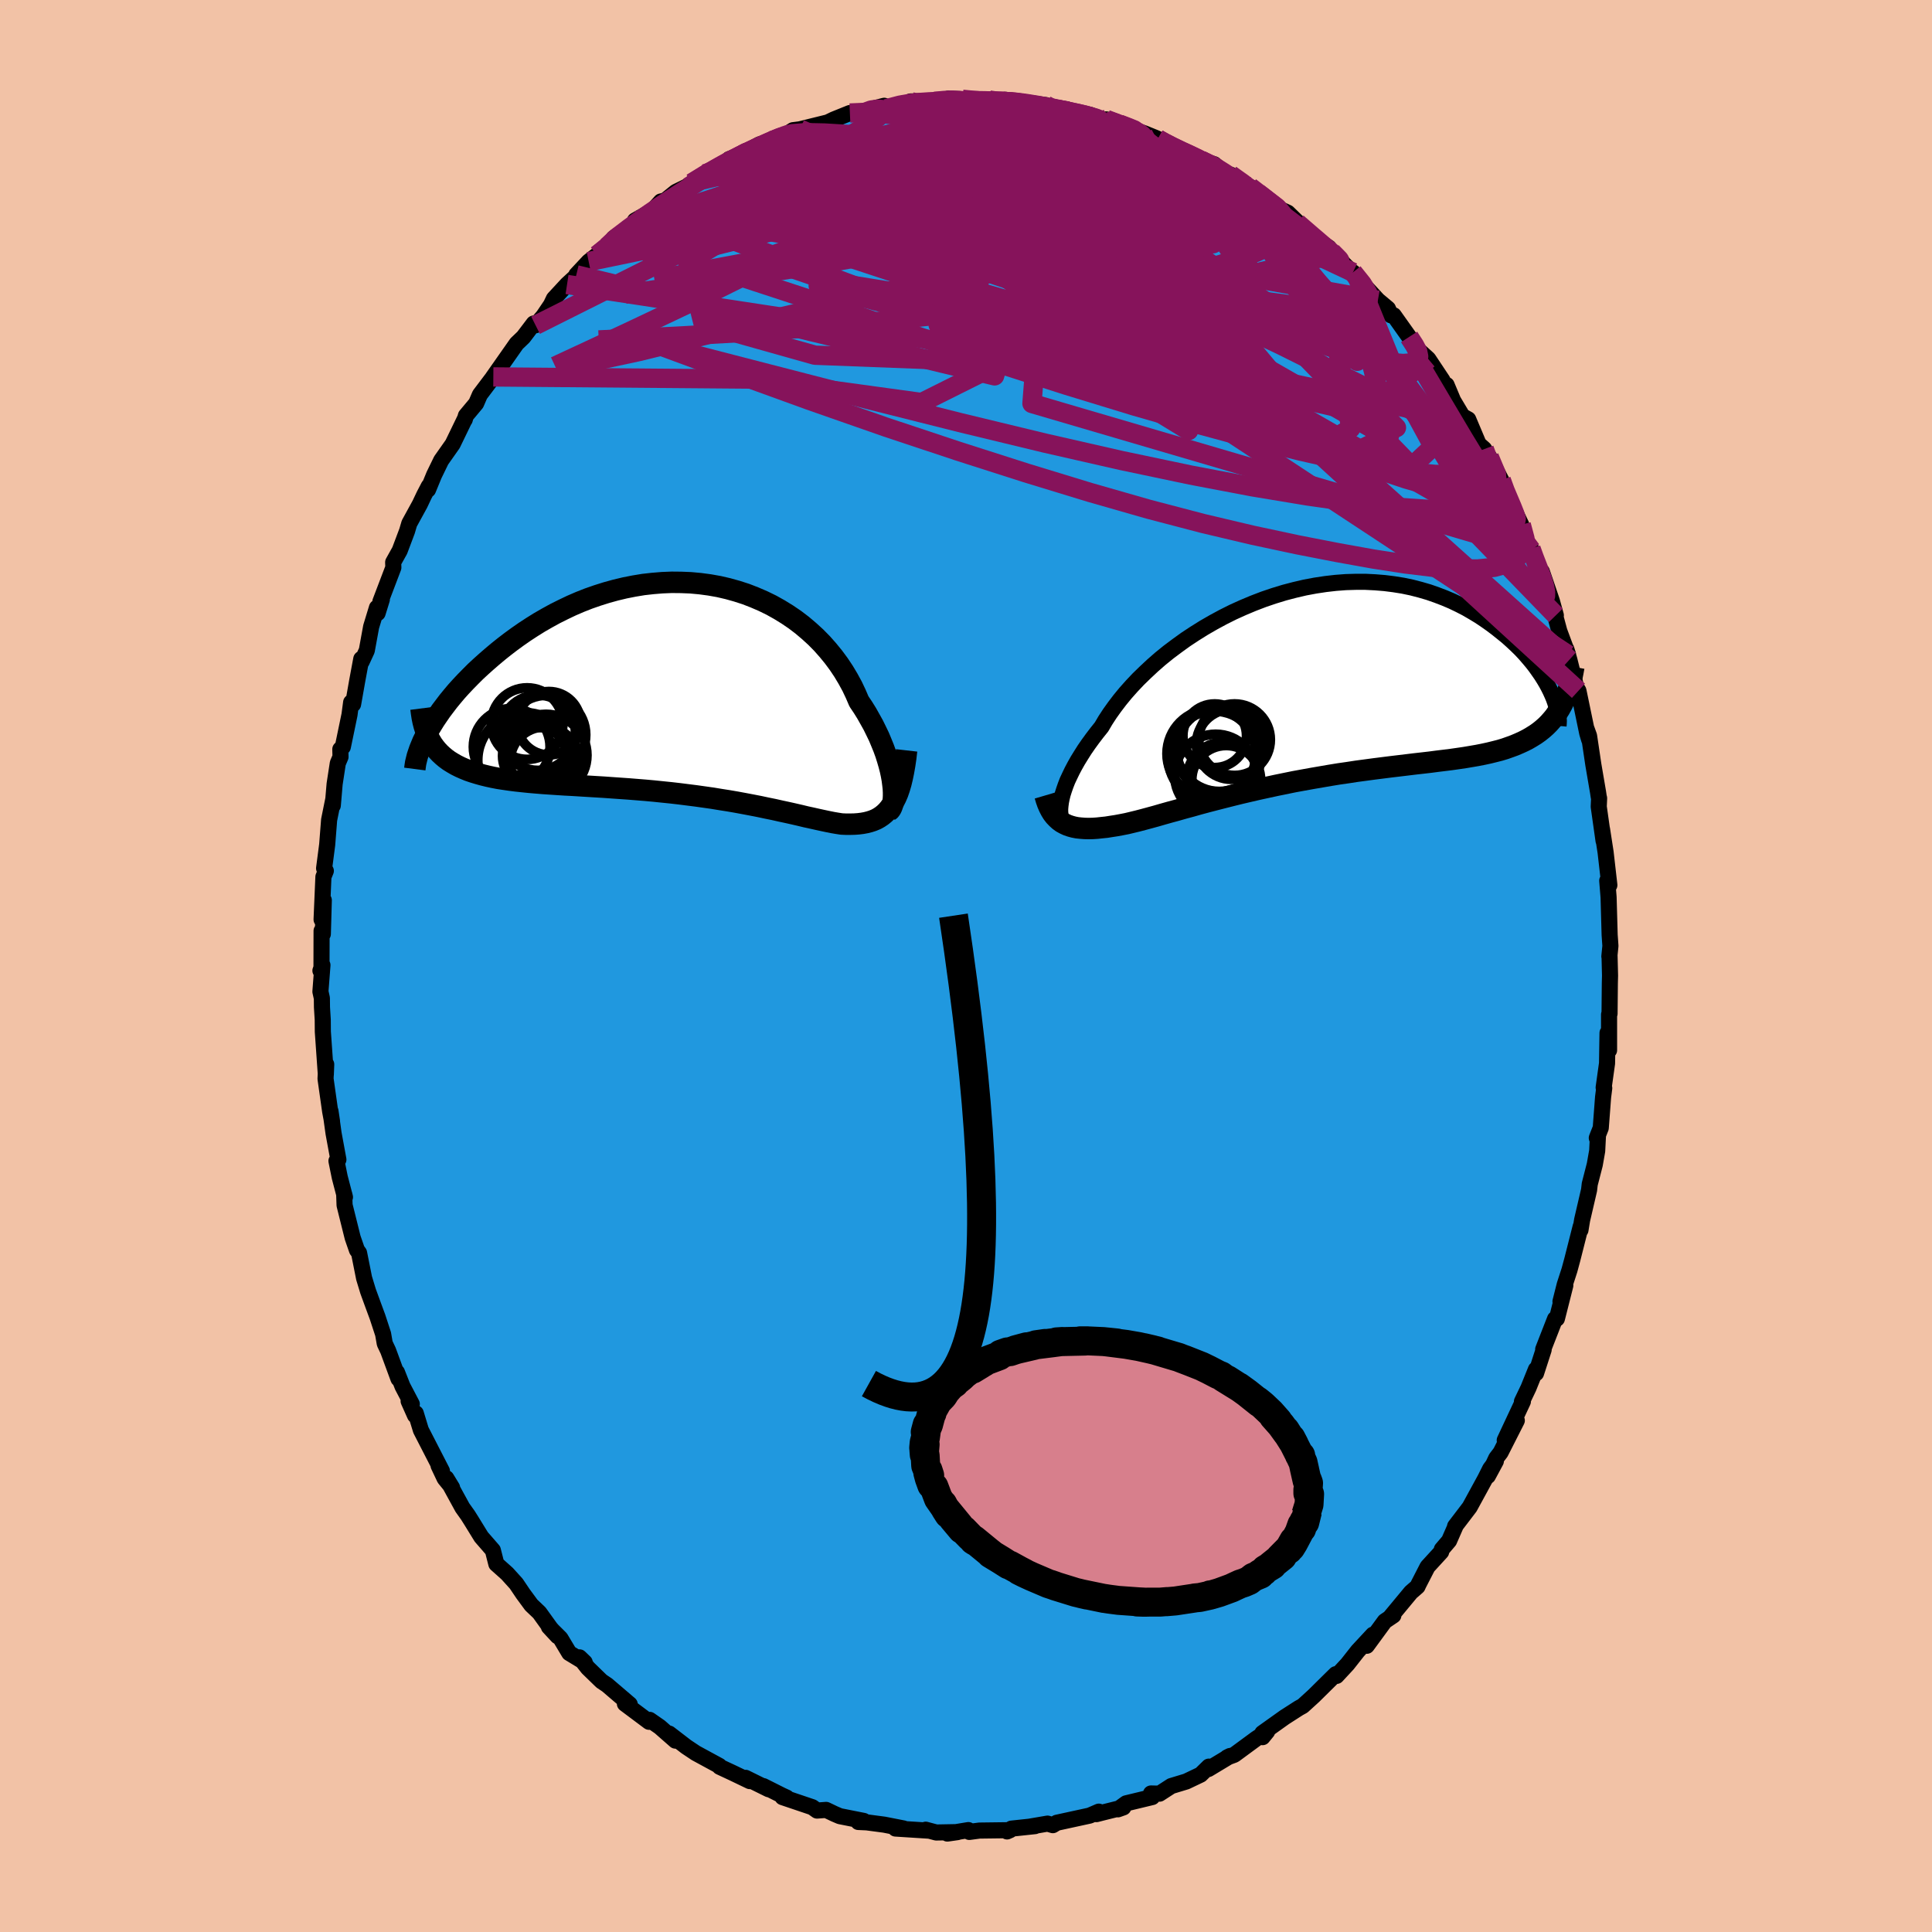 <svg xmlns="http://www.w3.org/2000/svg" width="500" height="500" viewBox="-100 -100 200 200"><defs><clipPath id="c"><path d="m22.45 10-.06-.47-.09-.5-.11-.51-.14-.54-.16-.55-.18-.57-.21-.58-.24-.59-.25-.6-.29-.6-.3-.61-.34-.61-.35-.62-.38-.61-.41-.61-.34-.79-.37-.78-.42-.77-.46-.77-.5-.75-.54-.73-.58-.71-.61-.69-.65-.66-.69-.63-.72-.61-.75-.57-.78-.53-.81-.5-.84-.47-.86-.42-.88-.38-.9-.35-.93-.3-.93-.26-.95-.22-.96-.17-.97-.13-.98-.09-.98-.04-.98-.01-.98.04-.98.08-.98.11-.97.16-.96.19-.96.23-.94.26-.92.29-.92.32-.89.35-.88.38-.86.41-.84.42-.82.45-.8.46-.77.48-.75.49-.72.5-.7.51-.68.52-.65.52-.62.52-.6.52-.58.52-.55.51-.52.52-.51.52-.48.51-.46.51-.43.51-.41.5-.38.5-.37.49-.33.48-.32.47-.29.47-.27.45-.24.44.78 1.46.25.31.28.3.3.28.31.26.34.25.37.23.38.22.4.2.43.19.44.18.47.16.49.15.5.14.53.13.55.12.57.11.59.09.62.09.63.08.66.07.68.07.69.06.72.06.74.05.75.05.77.05.78.04.8.05.82.05.82.05.84.05.84.06.86.06.86.06.87.07.87.07.88.08.87.09.88.09.87.1.87.11.87.11.85.12.85.12.85.14.83.13.81.14.81.15.79.15.77.15.75.16.74.15.71.16.7.15.67.15.65.15.62.15.6.13.58.13.55.12.52.11.5.1.47.08.45.07.46.02h.44l.43-.01.41-.03.4-.05.38-.07.36-.09.34-.11.34-.14.31-.17.3-.2.28-.23.26-.25.25-.3.24-.33"/></clipPath><clipPath id="b"><path d="m-26.1 12.4.08-.4.1-.41.14-.44.16-.46.19-.49.23-.49.25-.52.28-.53.31-.55.34-.55.36-.57.4-.58.43-.59.45-.59.48-.6.4-.68.45-.69.5-.7.54-.71.59-.72.64-.72.68-.72.73-.71.76-.71.8-.7.84-.68.88-.66.9-.65.94-.62.96-.6.99-.57 1-.54 1.02-.51 1.04-.47 1.05-.44 1.07-.41 1.06-.36 1.08-.33 1.07-.28 1.07-.25L.23-10l1.06-.16 1.05-.12 1.05-.08 1.03-.03h1.01l1 .05.98.08.95.12.94.15.91.19.89.23.86.25.83.29.81.31.78.33.75.36.72.37.69.4.66.4.63.42.61.43.57.43.55.44.53.43.49.44.47.44.45.44.42.45.39.45.37.44.35.45.31.44.3.43.27.43.25.42.22.41.2.4.18.4.51 1.84-.26.38-.29.35-.3.34-.32.32-.34.3-.35.28-.38.27-.4.25-.41.24-.43.22-.46.21-.47.2-.49.18-.51.18-.53.16-.55.14-.57.14-.6.13-.61.12-.64.11-.65.11-.68.1-.7.1-.72.09-.74.09-.76.1-.78.09-.8.09-.82.1-.83.1-.84.1-.87.11-.87.11-.89.12-.9.12-.91.14-.91.13-.92.15-.93.16-.93.16-.94.17-.93.17-.93.19-.93.19-.92.2-.92.2-.91.21-.9.21-.89.22-.87.22-.86.22-.85.22-.82.22-.81.23-.78.21-.77.22-.74.2-.71.2-.69.2-.66.18-.63.17-.61.16-.58.14-.54.13-.56.11-.54.1-.52.08-.5.08-.49.05-.46.05-.45.03-.44.01-.41-.01-.39-.03-.38-.04-.36-.07-.33-.09-.32-.11-.3-.14"/></clipPath><filter id="a"><feTurbulence baseFrequency=".05" numOctaves="3" result="noise" type="noise"/><feDisplacementMap in="SourceGraphic" in2="noise" scale="2"/></filter></defs><rect width="100%" height="100%" x="-100" y="-100" fill="#F2C2A6"/><path fill="#2098DF" stroke="#000" stroke-linejoin="round" stroke-width="1.667" d="m66.62-1.03.05 2.02-.02.8-.03 3.14-.05.09v3.7l-.16-1.79-.05 3.15-.35 2.5.06.06-.12.94-.24 3.18-.41 1.04.12-.24-.08 1.58-.25 1.42-.52 2.02-.07.61-.72 3.1-.17 1.04.02-.35-.87 3.43-.29 1.07-.49 1.51-.44 1.74.5-1.66-.87 3.44-.19.02-1.23 3.15.05.04-.79 2.44-.01-.4-.77 1.91-.68 1.42.1-.01-1.88 4.01 1.25-2.04-1.68 3.31-.45.59-.87 1.85.83-1.54-.59.79-.51 1.02-1.61 2.95L50.63 58l.05-.03-.67 1.53-.75.88-.07.27-1.41 1.54-.94 1.83-.1.22-.68.59-2.19 2.64.37-.24-.89.6-1.86 2.54.64-1.15-1.57 1.69-1.07 1.36-1.13 1.22-.25.02.17-.2-.54.53L36 75.56l-1.14 1.04-.4.22-1.48.95-2.3 1.64.02.42.48-.59-1.13.74-2.27 1.67-.75.28.3-.15-2.24 1.35.05-.25-.85.83-1.49.71-1.55.47-1.22.79-.88-.02.13.37-2.7.65-.85.62.56-.2-2.25.56-.54.14.25-.26-.95.41-3.4.74-.41.25-.55-.16-1.87.32.57-.06-2.44.26-.45.29.3-.13-3.16.04-1.05.14-.09-.19-2.18.36 1.05-.15-2.2.04-1.09-.29.33.1-3.46-.22.83-.01-1.99-.39-1.81-.24-.88-.04.56-.11-2.47-.49-.54-.23-.88-.42-.94.07-.49-.35-3.08-1.04.43.05-.5-.23-1.91-.96.54.32-2.39-1.18.44.34-1.79-.86-1.33-.62-.04-.1-2.43-1.32-.99-.66-1.77-1.36.65.73-1.62-1.42-1.05-.73-.23.04.17.16-2.5-1.87.5.06-2.34-2-.58-.39-1.41-1.37-.87-1.1.54.52-1.6-.97-.91-1.52-1.2-1.19.9.97-.73-.83-1.15-1.6-.84-.8-.86-1.17-.7-1.04-.94-1.04-1.12-1-.36-1.42-1.2-1.38-.99-1.61-.39-.62-.57-.8-1.67-3.05.6.98-.77-.95-.63-1.33.35.56-2.18-4.24-.53-1.74-.08.22-.66-1.48.33.31-.96-1.83-.58-1.47.16.68-1.07-2.91-.35-.74-.17-.98-.58-1.77-.48-1.3-.5-1.37-.41-1.35-.52-2.61-.22-.3-.44-1.27-.84-3.37-.04-1.16.08.33-.54-2.07-.34-1.68.2-.14-.5-2.72-.32-2.3.16 1.06-.19-1.02-.48-3.39.07-1.49-.04 1.04-.31-4.42-.01-1.24-.08-1.29-.01-.94-.15-.68.21-2.74-.21.57.11-.15.01-3.97.13.33.1-3.5-.23 2 .19-4.42.25-.62-.18-.26.32-2.45.2-2.56.44-2.18-.06.69.19-2.23.33-2.15.28-.66-.02-.79.26-.24.69-3.33.17-1.28.2.2.43-2.44.42-2.26.03.3.54-1.17.45-2.46.6-1.97.07.56.44-1.42-.15.22 1.34-3.52-.02-.54.68-1.22.76-2.02.23-.78 1.09-1.99.45-.95.48-.92-.08.36.63-1.53.73-1.5 1.19-1.69 1.23-2.54.02.01.12-.41 1.06-1.27.39-.9 1.39-1.84.34-.18-.4.25 2.47-3.52.7-.67 1.07-1.41.19.18.81-.95.79-1.17.3-.63 1.12-1.21.24-.26 1.36-1.25-.4.25 1.28-1.37.87-.68 1.06-.9.66-.86 1.42-.95 2.63-1.88-1.85 1.02 1.84-1.04.84-.93.46-.11 1.09-.88 2.34-1.15-.69.23 1.36-.96 1.96-.96 1.53-.92-.98.36.66-.15 2.49-1.38 1.14-.28.06-.09.94-.25 1.32-.84.77-.1h-.03l2.87-.71.62-.3 1.66-.67 1.54-.07.58-.31 1.43-.37.2.31 1.85-.58.79.02-.11-.2 1.98-.05.51.04 1.39-.09.03-.19 1.47.07 1.84.23.94-.15.3.16h1.87l-.52-.19 2.05.27 2.15.28.08.29 1.16.15.93.01.93.41 1.44.13 1.98.74-.27-.25.84.23 1.76.76 1.34.45 1.23.5.17.09.63.3.67.6 1.15.27 2.01 1.01-.01.02 1.38.41 1.13.95.57.13 1.95 1.29.07.3v-.32l.81.62 3.83 2.79-1.54-1.11.8.37 1.89 1.84 1.32 1.11 1.04.66-.29.06.93.65.94 1.01 1.34 1.33-.42-.49 1.09 1.28 1.49 1.61 1.04.87.31.69h.29l1.59 2.24.88 1.33.18.11.93.85 1.47 2.21.05.41.37.06.68 1.62.96 1.61.6.33 1.08 2.56.58.52.78 1.43-.26-.61 1.24 2.39.36 1.15.78 1.68-.23-.64 1.16 2.43.68 2.17.33.31.04.14 1.25 3.59-.17-1.36 1.05 3.08.4 1.45-.28-.74.64 2.37.91 2.45-.19-.59.32 1.11.7 2.81.24.4.91 4.39.2.67-.27-1.11.26.72.44 2.96.49 2.87.07.47.04.16-.04.86.5 3.54-.16-1.21.37 2.39.39 3.41-.13.1-.09-.56.14 1.71.11 3.9.08 1.14-.11 1.09.02-.04.05 2.02" filter="url(#a)"/><path fill="#fff" d="m-26.1 12.4.08-.4.1-.41.14-.44.16-.46.19-.49.23-.49.25-.52.28-.53.31-.55.34-.55.36-.57.4-.58.43-.59.45-.59.48-.6.4-.68.45-.69.5-.7.54-.71.59-.72.64-.72.68-.72.73-.71.76-.71.8-.7.84-.68.88-.66.9-.65.94-.62.96-.6.99-.57 1-.54 1.02-.51 1.04-.47 1.05-.44 1.07-.41 1.06-.36 1.08-.33 1.07-.28 1.07-.25L.23-10l1.06-.16 1.05-.12 1.05-.08 1.03-.03h1.01l1 .05.98.08.95.12.94.15.91.19.89.23.86.25.83.29.81.31.78.33.75.36.72.37.69.4.66.4.63.42.61.43.57.43.55.44.53.43.49.44.47.44.45.44.42.45.39.45.37.44.35.45.31.44.3.43.27.43.25.42.22.41.2.4.18.4.51 1.84-.26.38-.29.35-.3.34-.32.32-.34.3-.35.28-.38.27-.4.25-.41.24-.43.22-.46.21-.47.2-.49.18-.51.18-.53.16-.55.14-.57.14-.6.13-.61.12-.64.11-.65.11-.68.1-.7.1-.72.09-.74.09-.76.1-.78.09-.8.09-.82.1-.83.1-.84.1-.87.11-.87.11-.89.12-.9.12-.91.14-.91.13-.92.15-.93.16-.93.16-.94.17-.93.17-.93.19-.93.19-.92.2-.92.2-.91.21-.9.21-.89.22-.87.22-.86.22-.85.22-.82.22-.81.23-.78.21-.77.22-.74.2-.71.2-.69.2-.66.18-.63.17-.61.16-.58.14-.54.13-.56.11-.54.1-.52.08-.5.08-.49.05-.46.05-.45.03-.44.01-.41-.01-.39-.03-.38-.04-.36-.07-.33-.09-.32-.11-.3-.14" filter="url(#a)" transform="translate(35.93 -29.38)"/><path fill="#fff" d="m22.45 10-.06-.47-.09-.5-.11-.51-.14-.54-.16-.55-.18-.57-.21-.58-.24-.59-.25-.6-.29-.6-.3-.61-.34-.61-.35-.62-.38-.61-.41-.61-.34-.79-.37-.78-.42-.77-.46-.77-.5-.75-.54-.73-.58-.71-.61-.69-.65-.66-.69-.63-.72-.61-.75-.57-.78-.53-.81-.5-.84-.47-.86-.42-.88-.38-.9-.35-.93-.3-.93-.26-.95-.22-.96-.17-.97-.13-.98-.09-.98-.04-.98-.01-.98.04-.98.08-.98.11-.97.16-.96.19-.96.23-.94.26-.92.29-.92.32-.89.35-.88.38-.86.41-.84.42-.82.45-.8.46-.77.48-.75.49-.72.5-.7.51-.68.52-.65.52-.62.52-.6.52-.58.52-.55.51-.52.52-.51.52-.48.51-.46.51-.43.51-.41.5-.38.5-.37.49-.33.48-.32.47-.29.47-.27.45-.24.44.78 1.46.25.31.28.3.3.28.31.26.34.25.37.23.38.22.4.2.43.19.44.18.47.16.49.15.5.14.53.13.55.12.57.11.59.09.62.09.63.08.66.07.68.07.69.06.72.06.74.05.75.05.77.05.78.04.8.05.82.05.82.05.84.05.84.06.86.06.86.06.87.07.87.07.88.08.87.09.88.09.87.1.87.11.87.11.85.12.85.12.85.14.83.13.81.14.81.15.79.15.77.15.75.16.74.15.71.16.7.15.67.15.65.15.62.15.6.13.58.13.55.12.52.11.5.1.47.08.45.07.46.02h.44l.43-.01.41-.03.4-.05.38-.07.36-.09.34-.11.34-.14.31-.17.3-.2.28-.23.26-.25.25-.3.24-.33" filter="url(#a)" transform="translate(-30.02 -28.82)"/><g fill="none" stroke="#000" transform="translate(35.93 -29.38)"><path stroke-linejoin="round" stroke-width="1.667" d="m-25.55 14.73-.15-.08-.13-.12-.11-.16-.09-.19-.07-.22-.05-.25-.03-.29v-.31l.03-.34.05-.37.08-.4.1-.41.14-.44.16-.46.19-.49.23-.49.25-.52.28-.53.31-.55.34-.55.36-.57.4-.58.43-.59.45-.59.48-.6.4-.68.45-.69.5-.7.54-.71.59-.72.64-.72.68-.72.73-.71.76-.71.8-.7.84-.68.88-.66.9-.65.94-.62.96-.6.99-.57 1-.54 1.02-.51 1.04-.47 1.05-.44 1.07-.41 1.06-.36 1.08-.33 1.07-.28 1.07-.25L.23-10l1.06-.16 1.05-.12 1.05-.08 1.03-.03h1.01l1 .05.98.08.95.12.94.15.91.19.89.23.86.25.83.29.81.31.78.33.75.36.72.37.69.4.66.4.63.42.61.43.57.43.55.44.53.43.49.44.47.44.45.44.42.45.39.45.37.44.35.45.31.44.3.43.27.43.25.42.22.41.2.4.18.4.16.38.13.37.11.35.1.34.07.33.05.32.04.29.02.29-.01.27-.02.26" filter="url(#a)"/><path stroke-linejoin="round" stroke-width="2.222" d="m-27.75 11.73.13.44.14.4.16.37.17.33.19.31.21.27.23.24.24.22.26.19.29.16.3.14.32.11.33.09.36.07.38.04.39.03.41.01.44-.01.45-.03.46-.05.49-.05.5-.08.52-.08.54-.1.56-.11.54-.13.58-.14.61-.16.63-.17.66-.18.69-.2.71-.2.74-.2.77-.22.78-.21.81-.23.82-.22.85-.22.86-.22.87-.22.89-.22.9-.21.91-.21.92-.2.92-.2.93-.19.93-.19.93-.17.94-.17.93-.16.93-.16.92-.15.91-.13.91-.14.9-.12.89-.12.87-.11.87-.11.84-.1.83-.1.82-.1.8-.09.78-.09.76-.1.74-.09.72-.09.7-.1.68-.1.65-.11.64-.11.61-.12.6-.13.57-.14.55-.14.53-.16.51-.18.49-.18.47-.2.46-.21.43-.22.41-.24.4-.25.38-.27.35-.28.34-.3.32-.32.3-.34.29-.35.26-.38.25-.39.23-.41.21-.43.2-.44.18-.47.16-.49.14-.5.14-.52.11-.54.1-.56" filter="url(#a)"/><circle cx="-9.697" cy="7.086" r="4.464" clip-path="url(#b)" filter="url(#a)"/><circle cx="-9.307" cy="9.951" r="3.73" clip-path="url(#b)" filter="url(#a)"/><circle cx="-10.237" cy="7.761" r="4.764" clip-path="url(#b)" filter="url(#a)"/><circle cx="-10.517" cy="7.406" r="4.61" clip-path="url(#b)" filter="url(#a)"/><circle cx="-9.707" cy="6.866" r="4.446" clip-path="url(#b)" filter="url(#a)"/><circle cx="-8.127" cy="5.951" r="3.702" clip-path="url(#b)" filter="url(#a)"/><circle cx="-10.182" cy="5.546" r="3.294" clip-path="url(#b)" filter="url(#a)"/><circle cx="-10.077" cy="9.636" r="4.248" clip-path="url(#b)" filter="url(#a)"/><circle cx="-8.992" cy="10.116" r="3.562" clip-path="url(#b)" filter="url(#a)"/><circle cx="-8.457" cy="6.431" r="3.624" clip-path="url(#b)" filter="url(#a)"/></g><g fill="none" stroke="#000" transform="translate(-30.02 -28.82)"><path stroke-linejoin="round" stroke-width="2.222" d="m22.02 12.77.12-.08.1-.13.09-.18.08-.22.05-.27.04-.31.02-.35v-.38l-.02-.41-.05-.44-.06-.47-.09-.5-.11-.51-.14-.54-.16-.55-.18-.57-.21-.58-.24-.59-.25-.6-.29-.6-.3-.61-.34-.61-.35-.62-.38-.61-.41-.61-.34-.79-.37-.78-.42-.77-.46-.77-.5-.75-.54-.73-.58-.71-.61-.69-.65-.66-.69-.63-.72-.61-.75-.57-.78-.53-.81-.5-.84-.47-.86-.42-.88-.38-.9-.35-.93-.3-.93-.26-.95-.22-.96-.17-.97-.13-.98-.09-.98-.04-.98-.01-.98.04-.98.08-.98.11-.97.16-.96.19-.96.23-.94.26-.92.29-.92.32-.89.35-.88.38-.86.41-.84.42-.82.45-.8.46-.77.48-.75.49-.72.5-.7.51-.68.52-.65.52-.62.52-.6.52-.58.52-.55.51-.52.52-.51.52-.48.51-.46.51-.43.51-.41.5-.38.5-.37.49-.33.48-.32.47-.29.47-.27.45-.24.44-.22.43-.21.42-.17.41-.16.39-.13.38-.12.36-.09.36-.08.33-.05.33-.04.31" filter="url(#a)"/><path stroke-linejoin="round" stroke-width="2.222" d="m23.87 6.5-.09.79-.11.74-.12.68-.13.63-.14.58-.16.54-.17.49-.19.44-.21.41-.21.36-.24.33-.25.3-.26.25-.28.23-.3.2-.31.17-.34.14-.34.11-.36.09-.38.07-.4.05-.41.03-.43.01h-.44l-.46-.02-.45-.07-.47-.08-.5-.1-.52-.11-.55-.12-.58-.13-.6-.13-.62-.15-.65-.15-.67-.15-.7-.15-.71-.16-.74-.15-.75-.16-.77-.15-.79-.15-.81-.15-.81-.14-.83-.13-.85-.14-.85-.12-.85-.12-.87-.11-.87-.11-.87-.1-.88-.09-.87-.09-.88-.08-.87-.07-.87-.07-.86-.06-.86-.06-.84-.06-.84-.05-.82-.05-.82-.05-.8-.05-.78-.04-.77-.05-.75-.05-.74-.05-.72-.06-.69-.06-.68-.07-.66-.07-.63-.08-.62-.09-.59-.09-.57-.11-.55-.12-.53-.13-.5-.14-.49-.15-.47-.16-.44-.18-.43-.19-.4-.2-.38-.22-.37-.23-.34-.25-.31-.26-.3-.28-.28-.3-.25-.31-.23-.32-.21-.35-.19-.36-.17-.38-.15-.39-.13-.41-.11-.43-.09-.44-.07-.46-.06-.47" filter="url(#a)"/><circle cx="-14.183" cy="7.493" r="3.362" clip-path="url(#c)" filter="url(#a)"/><circle cx="-14.313" cy="4.668" r="3.902" clip-path="url(#c)" filter="url(#a)"/><circle cx="-13.158" cy="3.688" r="3.282" clip-path="url(#c)" filter="url(#a)"/><circle cx="-17.008" cy="6.133" r="3.972" clip-path="url(#c)" filter="url(#a)"/><circle cx="-15.413" cy="3.728" r="3.704" clip-path="url(#c)" filter="url(#a)"/><circle cx="-13.593" cy="7.648" r="3.576" clip-path="url(#c)" filter="url(#a)"/><circle cx="-15.608" cy="7.513" r="4.914" clip-path="url(#c)" filter="url(#a)"/><circle cx="-14.678" cy="7.068" r="3.278" clip-path="url(#c)" filter="url(#a)"/><circle cx="-13.438" cy="4.893" r="4.094" clip-path="url(#c)" filter="url(#a)"/><circle cx="-13.453" cy="6.998" r="4.234" clip-path="url(#c)" filter="url(#a)"/></g><g fill="none" stroke="#86135B" stroke-linejoin="round" stroke-width="2"><path d="m-19.23-85.68 1.23-.48 1.45-.11 1.9.04 2.36.14 2.68.22 2.9.34 3.05.46 3.15.58 3.24.67 3.32.76 3.38.82 3.42.86 3.46.89 3.48.92 3.51.95 3.48.95 3.43.95 3.47 1.03" filter="url(#a)"/><path d="m2.72-89.48 1.06.03.56.19.36.41.04.58-.4.75-.86.89-1.31 1.07L.41-84.3l-2.26 1.45-2.81 1.66-3.41 1.91-4.06 2.19-4.71 2.5-5.37 2.79-6.04 3-6.76 3.2-7.53 3.5m97.95 11.8.15 1.02-.39.73-.92.56-1.48.45-2.1.25-2.76.02-3.47-.23-4.18-.46-4.91-.7-5.67-.94-6.42-1.22-7.18-1.51-7.95-1.81-8.73-2.11-9.54-2.4-10.36-2.67-11.18-2.89" filter="url(#a)"/><path d="m19.86-85.61.67.37.85.44.94.45.91.42.81.4.66.36.52.33.33.28.13.22-.08.15-.29.08h-.51l-.75-.06-1.02-.16-1.32-.25-1.63-.36-1.96-.47-2.33-.63-2.74-.8-3.21-.97-3.68-1.13-4.03-1.28m43.74 23.1.57.88.31.59.11.55-.19.42-.53.24-.88.07-1.22-.1-1.56-.26-1.94-.46-2.35-.71-2.8-1-3.29-1.3-3.8-1.6-4.32-1.89-4.86-2.18-5.43-2.48-6.06-2.79L.9-80.22l-7.39-3.35m9.21-5.91 1.24-.02 1.06.06 1.21.15 1.22.2 1.14.21 1.06.21.98.21.9.19.8.19.66.18.51.15.32.14.13.12-.1.08-.37.03-.63-.01-.91-.06-1.18-.11-1.46-.16-1.79-.23-2.16-.31-2.51-.37-2.8-.42" filter="url(#a)"/><path d="m19.86-85.61.67.37.86.44.96.46.92.42.81.39.66.34.48.29.26.2-.01.11h-.29l-.57-.12-.86-.23-1.19-.35-1.58-.51-1.98-.68-2.37-.85-2.78-1.05-3.32-1.33" filter="url(#a)"/><path d="m14.52-87.64.95.36.91.47.55.44.09.4-.35.36-.74.37-1.1.39-1.46.42-1.86.44-2.32.46-2.85.48-3.43.52-4.06.56-4.72.58-5.44.59-6.17.6-6.87.61m-12.78 5.09.97-.91 1.26-.96 1.15-.84 1.03-.73 1.03-.7 1.06-.7 1.1-.71 1.12-.7 1.09-.69 1.04-.65.96-.59.83-.51.69-.42.51-.31.34-.2.17-.09-.02.03-.25.16-.52.33-.82.5-1.12.66-1.42.83-1.84 1.06" filter="url(#a)"/><path d="m27.39-81.92 1.21.86.57.44.48.4.49.47.4.46.22.43.01.38-.24.31-.5.21-.8.11-1.11-.02-1.44-.14-1.76-.25-2.08-.36-2.41-.45-2.76-.57-3.14-.68-3.56-.81-4.03-.97-4.55-1.12-5.1-1.23-5.64-1.33" filter="url(#a)"/><path d="m8.35-88.83.97.13.79.17.66.23.43.28.11.29-.22.31-.57.35-.91.38-1.32.4-1.79.42-2.32.43-2.85.44-3.35.47-3.84.49-4.36.53-5.1.62-6.08.81" filter="url(#a)"/><path d="m14.79-87.39.16-.04.74.23.91.35.8.34.56.29.28.22.05.17-.16.14-.37.1-.63.04-.96-.03-1.32-.1-1.72-.19-2.14-.27-2.59-.38-3.09-.51-3.57-.65-3.92-.76m-26.21 7.39 1.46-.9 1.41-.8 1.13-.62.97-.5.94-.46.94-.44.85-.39.7-.31.5-.21.26-.1.01.02-.27.16-.55.29-.84.42-1.19.58-1.87.89m-14.25 9.82 1.11-.85 1.48-.85 1.77-.77 1.92-.64 2.05-.51 2.23-.45 2.46-.41 2.71-.4 2.92-.4 3.1-.37 3.24-.36 3.33-.34 3.39-.32 3.4-.3 3.42-.26 3.41-.25 3.42-.22 3.4-.21 3.38-.17 3.37-.12 3.32-.09 3.14-.14" filter="url(#a)"/><path d="m-3.25-89.51.97-.09.79-.04.8.04.68.09.43.12.16.16-.12.2-.39.27-.67.34-1.02.42-1.44.5-1.91.58-2.39.65-2.84.71-3.34.81-4.03.97-4.97 1.23" filter="url(#a)"/><path d="m-12.02-88.3 1.37-.06 1.47.05 1.72.21 1.98.37 2.2.49 2.41.61 2.58.72 2.76.8 2.89.88 3.02.95 3.11.99 3.17 1.02 3.18 1.04 3.17 1.04 3.1 1.04 3.03 1.04 2.9.99 2.71.91m5.31 3.4.96 1.2.57.95.02.64-.49.42-.96.28-1.43.16h-1.94l-2.46-.18-3.03-.41-3.63-.62-4.24-.86-4.9-1.08-5.57-1.3-6.29-1.49-6.96-1.73-7.56-2.06-8.08-2.46" filter="url(#a)"/><path d="m-38.19-73.6 1.07-.88 1.37-.92 1.58-.9 1.64-.79 1.7-.71 1.8-.68 1.95-.68 2.11-.7 2.24-.72 2.35-.73 2.42-.72 2.45-.72 2.44-.69 2.39-.66 2.33-.64 2.26-.6 2.19-.57 2.09-.55 1.95-.51 1.79-.49 1.62-.46 1.52-.41 1.49-.37m-4.14-.94.69.1.98.06 1.13.11 1.25.17 1.24.2 1.16.21 1.05.19.92.19.78.16.61.14.41.11.16.06-.1.02-.4-.02-.74-.1-1.14-.16-1.54-.25-1.91-.3-2.2-.37" filter="url(#a)"/><path d="m-28.39-81.05 1.77-.72 2.36-.28 2.72.2 3.21.58 3.83.86 4.48 1.1 5.04 1.33 5.49 1.55 5.88 1.72 6.24 1.87 6.6 2 6.95 2.13 7.33 2.33 7.71 2.66m-61.39-21.71 1.16-.3 1.5-.17 1.84.01 2.24.13 2.63.24 2.93.32 3.13.42 3.27.52 3.36.63 3.42.72 3.47.79 3.5.83 3.53.86 3.56.9 3.58.94 3.56.94 3.52.95 3.56 1.01m20.06 22.18.31.82-.19.58-.57.57-1.04.44-1.54.22-2.05-.01-2.6-.23-3.18-.47-3.78-.72-4.41-1-5.06-1.27-5.72-1.55-6.4-1.84-7.07-2.16-7.75-2.49-8.41-2.84-9.14-3.14-10.15-3.33" filter="url(#a)"/><path d="m9.51-88.68.86.14.82.27.68.33.39.35.09.41-.2.47-.49.54-.83.6-1.21.65-1.63.69-2.03.75-2.42.8-2.83.89-3.26.97-3.77 1.08-4.32 1.2-4.89 1.31-5.45 1.42-5.99 1.49-6.45 1.46m22.94-15.51.67-.24.63-.09.45.03.18.14-.12.27-.46.42-.81.58-1.2.77-1.64.98-2.16 1.22-2.71 1.5-3.29 1.77-3.92 2.05-4.58 2.32-5.15 2.5m90 23.85.4 1.09.38.9.34.8.28.71.15.5-.03.16-.22-.2-.44-.62-.69-1.06-1-1.58-1.34-2.17-1.73-2.84-2.13-3.59-2.58-4.36" filter="url(#a)"/><path d="m-.36-89.72 1.5.14 1.25.12 1.24.14 1.34.19 1.46.25 1.55.29 1.56.32 1.49.33 1.38.32 1.26.3 1.13.27.98.22.8.18.58.11.3.04-.06-.06-.51-.21-1.02-.39M58.49-43.2l.32.89.45 1.16.37 1 .25.81.12.62-.01.4-.13.18-.28-.07-.41-.33-.58-.6-.76-.9-.96-1.25-1.19-1.68-1.44-2.19-1.71-2.73-1.96-3.22-2.2-3.66-2.46-4.14-2.73-4.69-2.91-5.26M19.86-85.61l.57.37.56.46.47.51.23.52-.06.54-.39.57-.74.6-1.11.64-1.49.66-1.89.69-2.31.74-2.72.81-3.17.87-3.63.95-4.11.99-4.58 1.02-5.07 1.03-5.58 1.01-6.14.98-6.72 1.01-7.27 1.09" filter="url(#a)"/><path d="m21.16-84.71 1.15.44.84.51.5.53.21.56-.07.61-.37.66-.71.7-1.05.75-1.36.79-1.67.85-2 .92-2.35.97-2.72 1.02-3.12 1.08-3.55 1.11-4 1.15-4.48 1.16-4.97 1.21-5.49 1.29-6.05 1.43-6.61 1.61-7.14 1.75-7.44 1.6" filter="url(#a)"/><path d="m19.86-85.61.42.39.11.52-.29.61-.84.67-1.5.75-2.23.86-3 .98-3.8 1.11-4.65 1.21-5.52 1.29-6.38 1.37-7.2 1.48-8.09 1.61-9.14 1.71m56.56-12.36 1.27.58 1.24.78 1.25.86 1.22.89 1.2.9 1.23.94 1.25.95 1.23.95 1.16.91 1.04.82.89.71.7.55.47.37.22.14-.06-.09-.3-.31-.45-.45m19.61 28.23.38 1.42-.01.81-.31.69-.6.62-.94.51-1.32.36-1.71.17h-2.11l-2.5-.17-2.89-.35-3.31-.51-3.72-.67-4.16-.81-4.63-.99-5.12-1.21-5.61-1.47-6.11-1.75-6.58-2.01-7.03-2.25-7.48-2.49-7.95-2.78-8.46-3.07-8.96-3.3" filter="url(#a)"/><path d="m30.22-80.03 1.99 1.52.51.61.23.62.07.72-.19.74-.55.69-.92.63-1.3.61-1.67.62-2.02.64-2.38.67-2.75.69-3.13.7-3.53.69-3.95.68-4.38.65-4.84.65-5.31.63-5.79.61-6.28.57-6.8.49-7.33.41-7.92.38" filter="url(#a)"/><path d="m24.32-83.43.47.23.99.55 1.15.73 1.18.79 1.15.81 1.12.81 1.12.82 1.12.83 1.09.82 1.03.78.93.72.82.64.66.52.5.39.3.24.1.07-.11-.1-.34-.3-.68-.58-1.1-.94-1.54-1.33M1.48-89.49l.79-.06.79.01.82.03.85.06.79.09.64.12.38.12.06.1-.28.09-.61.07-.99.04-1.43.02-1.94-.02-2.45-.04-3.06-.01" filter="url(#a)"/><path d="m-8.27-88.74 1.41-.37 1.03-.18.99-.1 1.04-.07 1.06-.05 1.06-.04 1.03-.02.98-.01h.88l.75.01.59.02.4.02.19.03-.02.05-.26.05-.53.07-.83.06-1.15.05-1.46.05-1.78.06-2.23.11m34.53 8.35 1.29.99 1.08.86.58.58.31.49.11.46-.14.38-.45.25-.8.12-1.15-.02-1.49-.13-1.83-.23-2.19-.33-2.58-.45-3-.57-3.47-.71-4.01-.86-4.6-1-5.22-1.13-5.88-1.27-6.51-1.51" filter="url(#a)"/><path d="m8.27-89.12.49.27 1 .31 1.27.41 1.45.5 1.55.57 1.58.62 1.58.67 1.58.7 1.57.72 1.53.72 1.45.71 1.37.68 1.27.64 1.17.59 1.06.52.91.43.74.31.54.19.31.07.03-.07-.33-.28-.63-.41m24.41 27.56.74 1.77.08 1.05-.42.58-.85.3-1.29.07-1.77-.19-2.28-.49-2.83-.81-3.37-1.13L38.25-53l-4.5-1.8-5.11-2.16-5.73-2.52-6.4-2.9-7.09-3.27-7.75-3.67-8.29-4.15-8.75-4.62m-13.02-2.96 1.46-.9 1.39-.79 1.1-.61.96-.49.95-.46.95-.45.89-.4.79-.34.64-.27.48-.19.33-.11.15-.01-.06.09-.29.2-.58.33-.94.5-1.42.71-1.94.96-2.28 1.12" filter="url(#a)"/><path d="M8.27-89.12 2.7-86.19l3.48 3.74 2.21 3.75.6 3.26 1.37 2.79 3.88 2.27 5.93 1.57 5.9.81 3.59.13-.2-.52-4.16-1.07-6.7-1.15-6.42-.35-3.14 1.11 1.36 2 3.32.69-.93-3.35L5.4-78.1l14.29-7.6" filter="url(#a)"/><path d="m27.39-81.92 17.03 20.9 3.94 7.24-1.97 1.84-7.46-1.12-12.88-3.95L10.9-62.8l-12.85-6.1-7.31-5.19-1.07-3.57 3.69-1.77 5.85-.19 5.28.83 2.86 1.2.04.96-1.71.21-1.69-.95-.15-2.3 2.27-3.07L11.07-85l6.84.26 12.31 4.71" filter="url(#a)"/><path d="M58.53-43.06 42.66-64.18l-7.49-7.95-5.96-3.85-6.55-2.8-5.02-1.18-1.55.94 1.66 2.33 3.24 2.46 3.48 1.98 3.5 1.78 3.9 2.22 4.27 2.72 3.54 2.38.82.55-3.83-2.53-8.65-5.62-9.96-7.14-4.43-6.1-2.26-4.27" filter="url(#a)"/><path d="m17.12-86.65 15.71 12.11-2.77-.32-9.88-3.16-10.59-3.12-8.12-2.19-4.66-1.08-1.17-.04 2.17.85 5.05 1.57 6.89 2.04 6.99 2.12 5.09 1.69 1.72.79-2-.3-4.83-1.11-5.9-1.32-5.13-.89-2.87.16.98 2.05 8.04 5.63L32.48-58.6l29.98 26.9" filter="url(#a)"/><path d="m11.37-88.26-18.02 1.57-3.97 3.48 3.08 6.52 6.32 6.65 6.06 3.67 3.54-.24 1.05-3.13.43-4.03 1.93-2.98 4.32-.8 5.54 1.18 3.94 1.6-.67.05-6.71-2.25L6.29-79.8l-15.42.06-18.09 4.37-11.84 2.45" filter="url(#a)"/><path d="M62.33-32.22 13.05-64.66l-9.21-6.79 7.47 2.38 7.22 4.21 3.42 3.39 2.49 2.09 3.52 1.01 3.47.44 1.56.53-.24 1.16.38 1.69 3.01 1.06 3.69-2.16-1.36-8.17-8.76-12.87-5.4-6.72" filter="url(#a)"/><path d="m-34.27-77.17 33.62.76 8.06 3.01-.74.29-5.37-2.61-5.21-3.03-1.29-1.61 3.9.27 7.87 1.72 9.14 2.46 7.59 2.65 4.11 2.47.17 1.99-2.76 1.24-3.75.38-2.84-.43-1.26-1.34-.1-2.89 1.03-4.79 2.93-4.85 8.58.83" filter="url(#a)"/><path d="m-44.56-66.33 23.69-11.87 16.98-.84 8.53 1.72L7.92-76l-.05.69-3.44.14-6.53-.3-8.03-.54-7.57-.45-5.57-.21-2.59-.05.98-.09 4.77-.38 7.68-.77 7.75-1.08 3.55-.88-1.86.37 4.02 3.23 41.61 7.4" filter="url(#a)"/><path d="m-27.03-82.01 10.76-3.48 12.22.19 12 4.46 8.87 6.63 4.16 6.13-.44 4.01-4.1 1.4-5.76-.9-4.16-2.51.44-3.29 4.92-3.48 5.48-3.42 1.56-3.16-2.5-2.25-3.81-1.31-18.35-6.51" filter="url(#a)"/><path d="m47.86-62.83-6.73 5.63-25.15-5.74-21.21-4.81-10.07-2.68.36-.55 7.32 1.18 10.1 1.82 8.92 1.01 4.99-.71.17-2.3-3.69-3-5.2-2.64-3.9-1.48-.35.23 3.82 2.29 6.41 4.24 5.52 5.15 1.07 4.1-4.43 1.3-6.99-1.81-2.36-4.62 31.74-7.44" filter="url(#a)"/><path d="m-3.76-89.55 22.73 22.58 1.01 3.36.15-2.05-1.77-3.13-3.42-1.66-3.04.46-1.48 1.83-.98 2.24-3.42 1.99-8.59 1.2-13.07-.5-11.57-3.26-1.61-6.38 13.17-7.93 30.17-6.84" filter="url(#a)"/><path d="M-27.03-82.01 3.5-76.43l25.82 13.5 12.83 7.35 2.41-.15-4.1-4.23-8.06-5.01-9.83-4.1-8.82-2.62-5.21-1.12-.75.21 2.05 1.19 1.74 1.49-.81.98-3 .06-2.48-.32.96.45 5.09 1.62 5.73.75-5.8-3.99-43.69-7.82" filter="url(#a)"/><path d="M58.16-43.51 46.21-57.5l-13.75-6.84-8.34-3.93-.99-.95 1.99.79.62 1.19-2.9 1.09-6.62.99-8.77.76-7.58-.11-2.75-1.85 2.7-3.73 4.77-3.3 9.26 4.46 44.31 25.42" filter="url(#a)"/><path d="m1.48-89.49 25.65 14.43 2.53 3.22-3.21 4.38-2.41 5.88-.44 4.66-.55 1.49-3.15-1.92-6.53-4.29-8.83-5-9.22-4.24-7.88-2.6-5.29-.79-1.87.65 1.74 1.43 4.72 1.62 6.07 1.44 5.37 1.19 3.28.91 1.12.21-.44-1.62-2-4.74-4.47-7.08-8.07-4.53-15.3 3.51" filter="url(#a)"/><path d="m19.86-85.61 19.87 19-.46 2.14-9.63-4.59-9-5.28-3.5-2.76 1.53.22 3.34 1.89 2.12 2.02-.36 1.33-2.36.47-3.29-.29-3.35-.82-3.2-.84-3.25-.03L5.4-71.4l-.75 4.51-1.69 5.8-43.3-10.46" filter="url(#a)"/><path d="M8.27-89.12 5.81-78.53l-18.74 5.39-7.81.9 3.85-1.31 9.18-.8 9.5.99 8.21 2.3 7.17 2.25 6.17.91 4.15-1.11 1.17-2.92-1.08-3.4-.78-1.64 1.48 2.28.84 6.5-12.64 6.44-57.78-8.8" filter="url(#a)"/><path d="m40.06-71.81-23.18-10.9-11.73-3.75-3.84-.85.5.34 1.2.67-.45.6-2.81.54-4.76.72-5.69.98-5.43 1.07-4.15.84-2.39.48-.63.34 1.01.58 3.04 1.23 5.87 2.05 8.91 2.84 9.71 3.25 5.26 3.04-3.16 2.97-.51 6.54 51.7 15.17" filter="url(#a)"/><path d="m17.12-86.65 6.55 7.19 5.62 8.28-3.5 1.46-5.44-1.98-1.88-1.41 1.57.25 2.27 1.18.86 1.26-1 .98-2.22.72-2.58.71-1.82 1.32.61 2.74 4.65 4.39 8.57 4.74 9.35 2.37 5.13-2.52-1.89-7.42-7.9-9.67-19.55-15.58" filter="url(#a)"/><path d="m9.51-88.68 9.75 11.91-14.77-.01-13.81.68-8.43 1.87-4.53 1.73-1.76.73.72-.43 2.74-1.18 3.91-1.41 4.32-1.25 4.47-1.04 4.67-.98 4.81-1.03 4.62-1.1 3.92-1.05 2.76-.86 1.36-.46.07.24-.83 1.34-1.27 2.59-.93 3.44 2.22 4.23 14.05 9.45L63.4-28.49" filter="url(#a)"/><path d="m11.37-88.26 3.35 12.05-10.19 2.98-1.27 1.63 4.23.95 5.37.61 4.27.22 1.81-.82-1.29-2.25-3.99-3.27-5.51-3.31-5.76-2.43-5.14-1.16-4.18-.06-3.21.54-2.41.6-1.8.33-1.3-.02-.82-.12-.52.24-.55 1.05-.18 1.71 2.83.77 7.4-2.94-9.65-5.66" filter="url(#a)"/><path d="M-32.42-78.19 21-58.32l12.1-1.4-4.2-5.02-10.58-5L7.23-73.1l-9.16-1.35-6.62-.03-3.72.21-.39-.3 2.77-.95 4.82-1.18 4.99-.86 3.25-.17.29.51-2.84.83-5.11.72-5.7.36-4.07.22.27.74 7.35 2.25 15.86 4.61L30.48-61l15.56 3.33-5.56-13.65" filter="url(#a)"/><path d="m-31.13-79.25 41.99 9.17 3.12-5.76.5-2.85 4.4 2.04 4.44 4.05.05 2.96-5.4.44-8.49-1.55-7.94-1.92-4.67-.94-.73.45 2.08 1.5 2.82 2.3 1.6 3.46-1.1 4.51-6.13 3.06-17.72-2.43-26.62-.22" filter="url(#a)"/><path d="m-9.9-88.68-1.19 12.41 15.87 1.74 10.96-.67 4.05-.06-.88 1.13-2.08 1.94-.02 1.89 2.95 1.09 4.46.06 3.75-.6 1.72-.57-.42.17-2.04 1.11L23.84-68l-4.77-1.28-7.32-5.17-28.92-12.17" filter="url(#a)"/><path d="M61.06-36.3 30.17-68.19l-16.46-11.9-4.9-1.25-.76 2.82-2.15 2.07-3.92-.56-2.66-2.4 1.45-2.36 5.99-.87 8.48.93 7.4 1.81 2.62 1.07-3.68-.74-4.02-.79 20.64 6.7" filter="url(#a)"/></g><path fill="none" stroke="#000" stroke-linejoin="round" stroke-width="3" d="M-10.05 43.23Q7.45 52.95-1.3-5.21" filter="url(#a)"/><path fill="#D77F8C" stroke="#000" stroke-linejoin="round" stroke-width="3" d="m35.36 56.42-.29 1.17-.24.23.15-.35-.23.77.01-.38-.27.76-.57 1.08-.29.47.3-.69-.53.94.14-.21-1.04 1.05.1-.08.16-.07-1.21.97.17-.06-.73.44-.18.21-.43.26.09.04-.72.3-.45.35-.51.22-.4.13-.61.28-.29.14-1.28.47-.85.25-.1-.01.05.02-.02.01-1.09.24-.54.05v.01l-1.98.3-.94.08.1-.02-.73.06h-1.05l-.73.01-.61-.02.93.02-.77-.04-2.1-.15-.85-.11-.21-.03-.45-.07.09.02h-.02l-2.42-.5.61.14-.48-.11-.4-.1-.3-.07-2.07-.64-.55-.2.55.19-.76-.25-1.71-.73-.74-.34-.56-.28.56.26-.52-.27-1.02-.56-.13-.03-.77-.49-1.07-.65-.07-.1.22.18-.4-.32-1.5-1.23-.03.07.17.11-.52-.47-.7-.72-.15-.05-.93-1.11.66.73-1.37-1.67.27.48-.33-.52-.28-.52.11.23-.57-.82-.45-1.19-.06-.03-.18-.18-.25-.69-.15-.56.02-.26.17.52-.41-1-.06-1.08-.13-.57.04.52.09-1.07-.15.35.05-.54.13-.52.18-1.33-.2.75.34-.76.07-.27.31-1.15-.02.24-.01-.15.61-1.08.53-.55.16-.24-.54.64.76-1.01-.14.21.57-.65.42-.3-.05-.02.73-.59.31-.3.84-.63.03.1.82-.5v-.01l.43-.25.1-.09 1.38-.52.15-.17.68-.24.32-.03.5-.17 1.18-.33-1.15.31 1.97-.46.14-.06.98-.14-.9.14 1.61-.2 1.05-.14-.59.04.69-.03 2.26-.05.25-.03h-.74l.85.01 1.55.07 1.43.15-.16-.02-.97-.1 2.05.26 1.32.23-.05-.01 1.52.34-.94-.22 1.42.34-.17-.04-.16-.04 2.18.65.31.09.3.12.79.3-.48-.19 1.77.7.49.24.21.1 1 .52.32.13.24.18 1.44.89-1.04-.67 1.42.91-.25-.18.87.63 1.29 1.03-.22-.21.46.37.16.14.76.72.76.86-.48-.48.79.89.66.91-.21-.36.17.27.75 1.19-.33-.63.81 1.6.06.15.13.04.03.27.21.44.18.81-.06-.25.31 1.37.07.16-.04-.25.11.3-.07 1.06v-.38l.18.46-.06 1.07-.32 1.03" filter="url(#a)"/></svg>